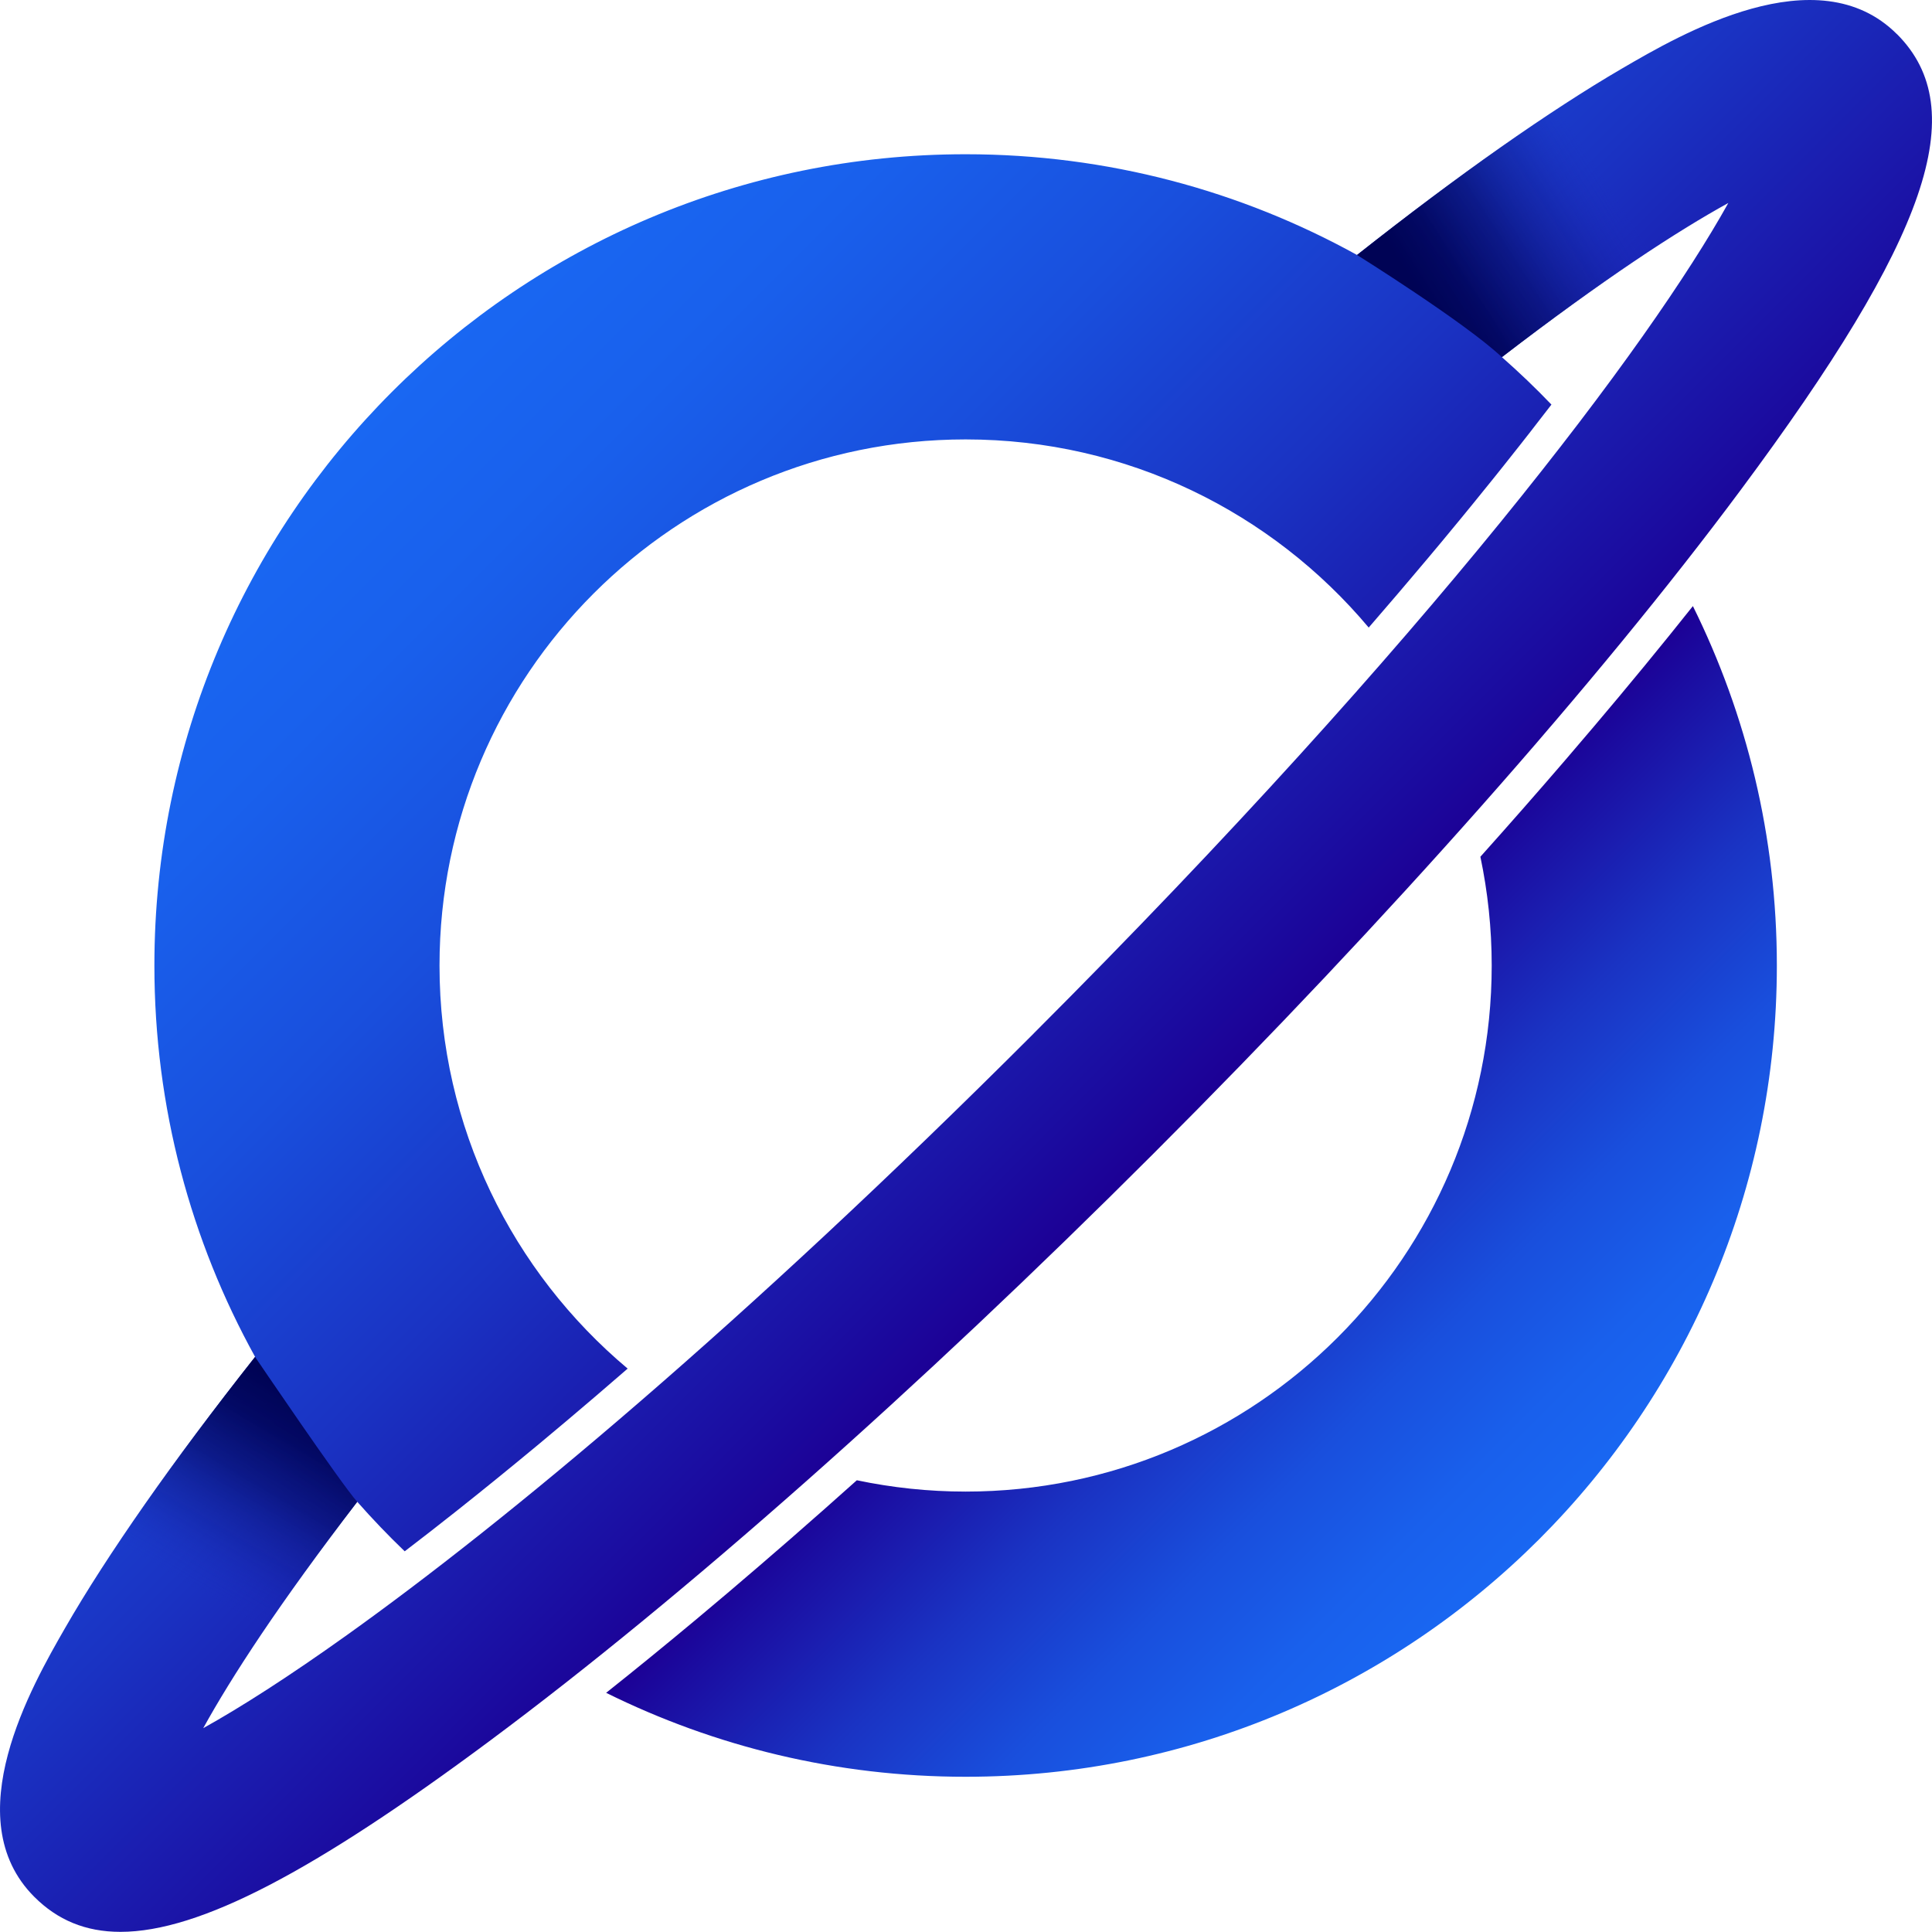 <?xml version="1.0" encoding="UTF-8"?>
<svg id="Layer_2" xmlns="http://www.w3.org/2000/svg" xmlns:xlink="http://www.w3.org/1999/xlink" viewBox="0 0 645.08 645.04">
  <defs>
    <style>
      .cls-1 {
        fill: url(#_Безымянный_градиент_5);
      }

      .cls-2 {
        fill: url(#_Безымянный_градиент_23-2);
      }

      .cls-3 {
        fill: url(#_Безымянный_градиент_23);
      }

      .cls-4 {
        fill: url(#_Безымянный_градиент_16);
      }
    </style>
    <linearGradient id="_Безымянный_градиент_5" data-name="Безымянный градиент 5" x1="130.88" y1="130.84" x2="385.19" y2="385.15" gradientUnits="userSpaceOnUse">
      <stop offset="0" stop-color="#1967f2"/>
      <stop offset=".17" stop-color="#1960ec"/>
      <stop offset=".39" stop-color="#194fdd"/>
      <stop offset=".64" stop-color="#1a33c3"/>
      <stop offset=".92" stop-color="#1b0ca0"/>
      <stop offset="1" stop-color="#1c0095"/>
    </linearGradient>
    <linearGradient id="_Безымянный_градиент_16" data-name="Безымянный градиент 16" x1="383.82" y1="383.79" x2="513.95" y2="513.92" gradientUnits="userSpaceOnUse">
      <stop offset="0" stop-color="#1c0095"/>
      <stop offset=".08" stop-color="#1b0ca0"/>
      <stop offset=".36" stop-color="#1a33c3"/>
      <stop offset=".61" stop-color="#194fdd"/>
      <stop offset=".83" stop-color="#1960ec"/>
      <stop offset="1" stop-color="#1967f2"/>
    </linearGradient>
    <linearGradient id="_Безымянный_градиент_23" data-name="Безымянный градиент 23" x1="475.53" y1="100.19" x2="536.8" y2="61.13" gradientUnits="userSpaceOnUse">
      <stop offset="0" stop-color="#000355"/>
      <stop offset=".19" stop-color="#01055c" stop-opacity=".93"/>
      <stop offset=".44" stop-color="#070e71" stop-opacity=".73"/>
      <stop offset=".72" stop-color="#101c94" stop-opacity=".4"/>
      <stop offset="1" stop-color="#1b2dbe" stop-opacity="0"/>
    </linearGradient>
    <linearGradient id="_Безымянный_градиент_23-2" data-name="Безымянный градиент 23" x1="103.11" y1="467.58" x2="65.58" y2="530.77" xlink:href="#_Безымянный_градиент_23"/>
  </defs>
  <g id="_Слой_1" data-name="Слой_1">
    <g>
      <path class="cls-1" d="M633.38,11.41c-26.57-26.57-72.27.08-91.79,11.46-24.32,14.18-54.54,35.46-88.49,62.26-38.74-21.41-83.28-33.63-130.68-33.63-149.6,0-270.87,121.27-270.87,270.87,0,47.41,12.21,91.94,33.63,130.68-27.59,34.96-49.35,65.99-63.52,90.66-10.9,18.98-36.42,63.41-10.21,89.63,7.72,7.72,17.08,11.69,28.77,11.69,26.43,0,64.8-20.29,123.12-63.63.16-.12.32-.24.48-.36,64.09-47.67,142.71-117.25,221.37-195.91,78.66-78.66,148.23-157.27,195.9-221.37,62.82-84.46,77.49-127.18,52.29-152.38ZM345.13,345.09c-97.34,97.34-175.87,162.68-229.34,200.88-19.36,13.83-35.43,24.1-47.93,31.05,9.36-16.97,25.46-41.77,51.43-75.58,5.05,5.72,10.33,11.25,15.84,16.53,5.42-4.14,11.01-8.48,16.79-13.06.16-.13.32-.25.48-.38,8.61-6.82,17.6-14.12,26.98-21.9.18-.15.35-.29.53-.44,6.24-5.19,12.64-10.59,19.21-16.21.19-.16.39-.33.58-.5,3.25-2.79,6.54-5.62,9.87-8.51,0,0,0,0,0,0-38.39-32.22-62.82-80.54-62.82-134.59,0-97.01,78.64-175.66,175.66-175.66,54.04,0,102.37,24.43,134.59,62.82,3.24-3.73,6.4-7.4,9.5-11.04,1.56-1.83,3.08-3.62,4.61-5.43,1.88-2.22,3.74-4.42,5.58-6.6,1.49-1.77,2.97-3.54,4.43-5.29,2.18-2.61,4.3-5.18,6.4-7.74,1.45-1.76,2.88-3.51,4.29-5.24,2.36-2.89,4.67-5.75,6.93-8.56,1.16-1.45,2.29-2.87,3.43-4.29,1.81-2.27,3.59-4.51,5.33-6.73,1.04-1.32,2.09-2.65,3.1-3.95,2.53-3.25,5.02-6.45,7.41-9.58-5.28-5.52-10.81-10.8-16.54-15.85,33.81-25.97,58.61-42.1,75.6-51.46-26.12,47-99.34,144.69-231.95,277.3Z"/>
      <path class="cls-4" d="M565.25,202.36s0,0,0,0c-10.46,13.16-21.64,26.76-33.46,40.7-.05.06-.1.12-.15.17-2.89,3.41-5.82,6.84-8.78,10.29-.17.19-.34.39-.5.58-9.02,10.48-18.38,21.14-28.05,31.94,0,0-.01.02-.02.02,2.46,11.72,3.78,23.86,3.78,36.31,0,97.01-78.64,175.66-175.66,175.66-12.45,0-24.59-1.32-36.31-3.78h-.01c-14.4,12.9-28.55,25.24-42.37,36.97-.27.23-.53.45-.8.68-3.24,2.75-6.46,5.45-9.66,8.13-.43.36-.86.72-1.29,1.08-10.05,8.38-19.9,16.42-29.52,24.06-.02.02-.04.03-.06.05,36.18,17.92,76.91,28.03,120.02,28.03,149.6,0,270.87-121.27,270.87-270.87,0-43.11-10.12-83.84-28.04-120.02Z"/>
      <path class="cls-3" d="M577.07,67.79V5.39c-14.23,5.1-27.21,12.66-35.48,17.48-24.32,14.18-54.54,35.46-88.49,62.26,0,0,35.92,22.44,48.37,34.12,33.81-25.97,58.61-42.1,75.6-51.46Z"/>
      <path class="cls-2" d="M67.85,577.02c9.36-16.97,25.46-41.77,51.43-75.58-5.28-5.82-34.12-48.38-34.12-48.38-27.59,34.96-49.35,65.99-63.52,90.66-1.27,2.21-2.73,4.76-4.29,7.59l50.49,25.71Z"/>
    </g>
  </g>
</svg>